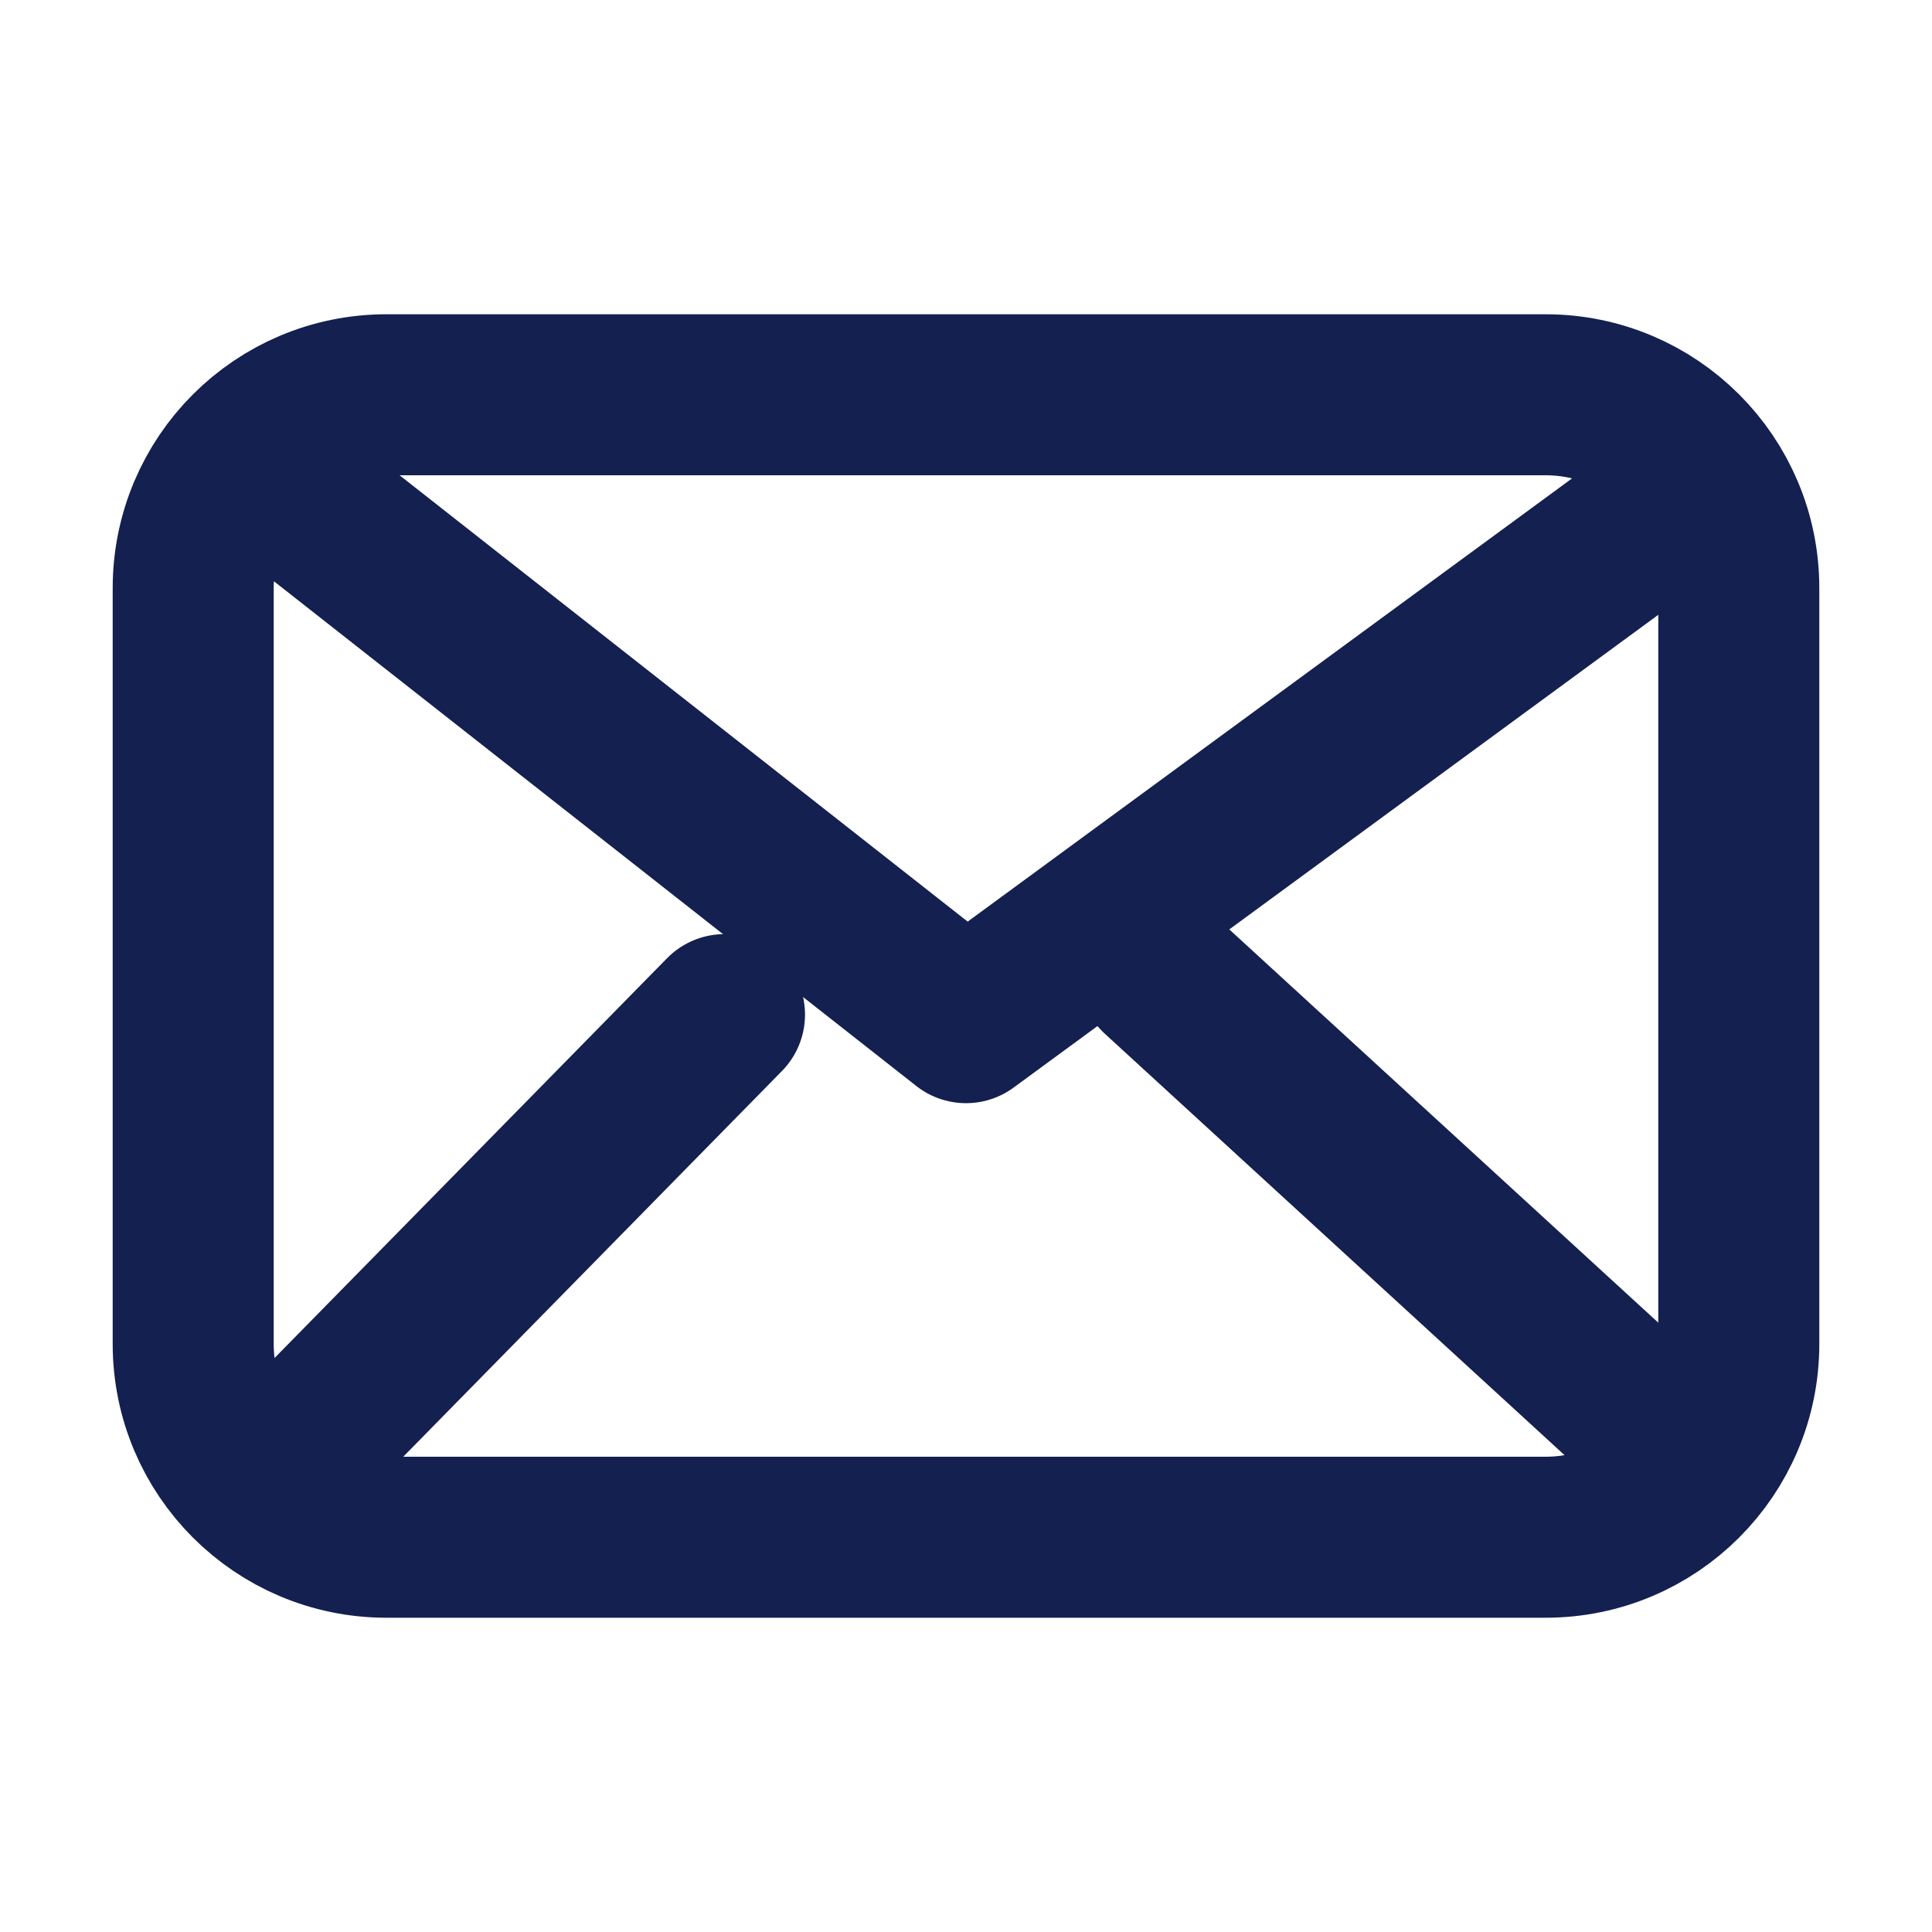 <svg width="24" height="24" viewBox="0 0 24 24" fill="none" xmlns="http://www.w3.org/2000/svg">
<path d="M3.6 6.104L12 12.704L21 6.104M9 12.604L3.6 18.104M20.4 17.604L14.4 12.104M4.8 19.096C3.475 19.096 2.4 18.021 2.4 16.696V7.304C2.4 5.979 3.475 4.904 4.8 4.904H19.2C20.526 4.904 21.6 5.979 21.6 7.304V16.696C21.6 18.021 20.526 19.096 19.2 19.096H4.8Z" stroke="#132050" stroke-width="2" stroke-linecap="round" stroke-linejoin="round"/>
</svg>
